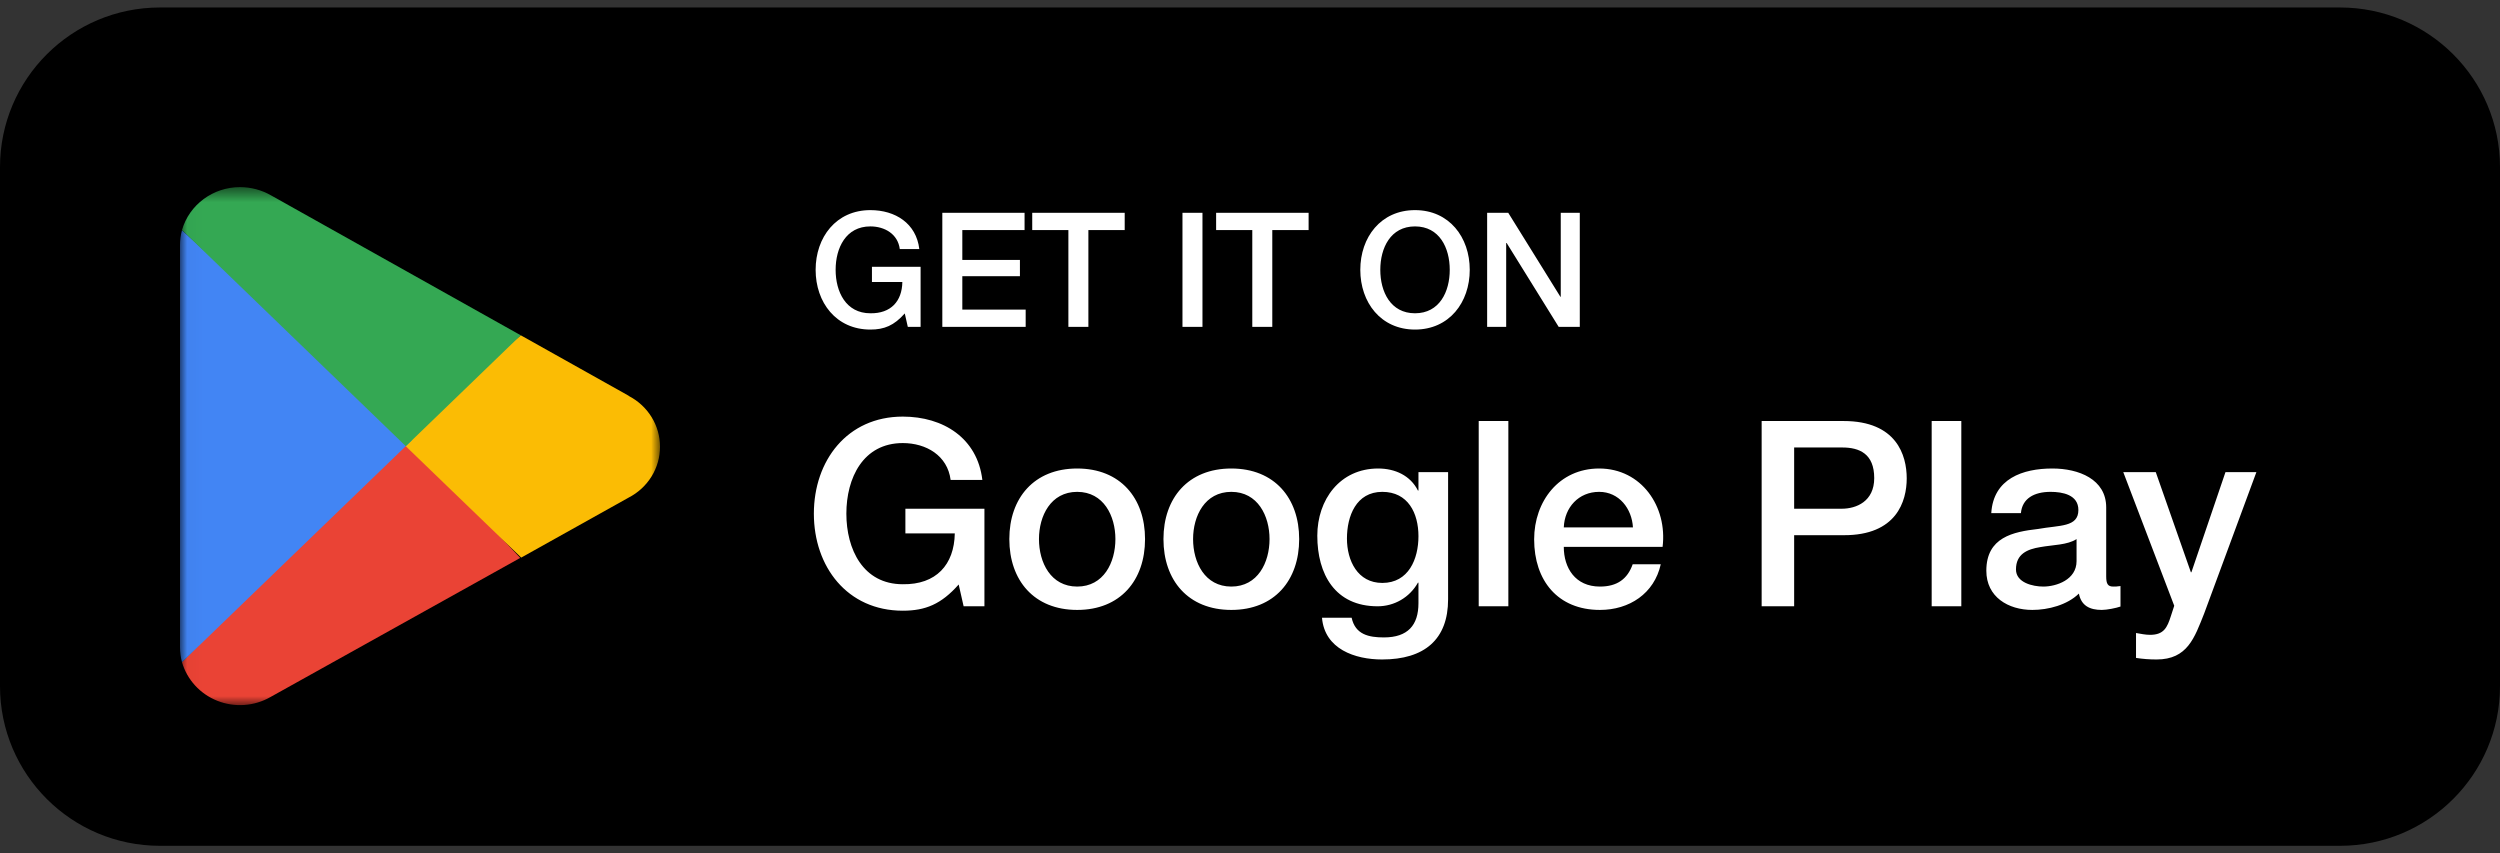 <svg width="167" height="57" viewBox="0 0 167 57" fill="none" xmlns="http://www.w3.org/2000/svg">
<rect x="0" y="0" width="167" height="57" fill="#333333" stroke="none"/>
<g clip-path="url(#clip0_1274_8799)">
<path d="M156.312 0.5H10.688C4.785 0.5 0 5.276 0 11.167V45.833C0 51.724 4.785 56.5 10.688 56.5H156.312C162.215 56.5 167 51.724 167 45.833V11.167C167 5.276 162.215 0.5 156.312 0.5Z" fill="black"/>
<path d="M65.76 33.983V40.5H64.37L64.04 39.044C62.877 40.361 61.817 40.795 60.306 40.795C56.589 40.795 54.366 37.848 54.366 34.312C54.366 30.776 56.589 27.829 60.306 27.829C63.016 27.829 65.291 29.268 65.621 32.059H63.502C63.293 30.429 61.869 29.597 60.306 29.597C57.649 29.597 56.537 31.937 56.537 34.312C56.537 36.687 57.649 39.027 60.306 39.027C62.529 39.061 63.745 37.727 63.78 35.629H60.48V33.983H65.76ZM71.956 39.183C73.728 39.183 74.509 37.571 74.509 36.011C74.509 34.468 73.728 32.856 71.956 32.856C70.185 32.856 69.403 34.468 69.403 36.011C69.403 37.571 70.185 39.183 71.956 39.183ZM71.956 40.743C69.073 40.743 67.423 38.767 67.423 36.011C67.423 33.272 69.073 31.296 71.956 31.296C74.839 31.296 76.489 33.272 76.489 36.011C76.489 38.767 74.839 40.743 71.956 40.743ZM82.252 39.183C84.023 39.183 84.805 37.571 84.805 36.011C84.805 34.468 84.023 32.856 82.252 32.856C80.48 32.856 79.698 34.468 79.698 36.011C79.698 37.571 80.48 39.183 82.252 39.183ZM82.252 40.743C79.368 40.743 77.719 38.767 77.719 36.011C77.719 33.272 79.368 31.296 82.252 31.296C85.135 31.296 86.785 33.272 86.785 36.011C86.785 38.767 85.135 40.743 82.252 40.743ZM92.338 38.94C94.093 38.94 94.753 37.345 94.753 35.82C94.753 34.277 94.058 32.856 92.338 32.856C90.584 32.856 89.976 34.485 89.976 35.976C89.976 37.449 90.688 38.94 92.338 38.94ZM96.733 31.539V40.032C96.733 42.719 95.152 44.053 92.321 44.053C90.515 44.053 88.483 43.36 88.309 41.263H90.289C90.532 42.389 91.435 42.58 92.443 42.58C94.04 42.58 94.753 41.765 94.753 40.292V38.923H94.718C94.162 39.911 93.137 40.5 92.026 40.5C89.177 40.5 87.996 38.351 87.996 35.785C87.996 33.376 89.507 31.296 92.061 31.296C93.189 31.296 94.214 31.764 94.718 32.769H94.753V31.539H96.733ZM98.778 40.5V28.124H100.758V40.5H98.778ZM111.061 36.531H104.461C104.461 37.935 105.225 39.183 106.875 39.183C108.021 39.183 108.716 38.68 109.064 37.692H110.939C110.505 39.651 108.838 40.743 106.875 40.743C104.062 40.743 102.481 38.784 102.481 36.028C102.481 33.48 104.148 31.296 106.823 31.296C109.654 31.296 111.391 33.844 111.061 36.531ZM104.461 35.231H109.081C109.011 33.983 108.16 32.856 106.823 32.856C105.451 32.856 104.513 33.896 104.461 35.231ZM119.849 29.892V33.983H123.027C124 33.983 125.198 33.497 125.198 31.937C125.198 30.308 124.208 29.892 123.062 29.892H119.849ZM117.678 40.5V28.124H123.149C126.692 28.124 127.369 30.412 127.369 31.955C127.369 33.48 126.692 35.768 123.149 35.751H119.849V40.5H117.678ZM129.036 40.5V28.124H131.016V40.5H129.036ZM138.714 37.484V36.011C138.106 36.409 137.151 36.392 136.283 36.548C135.432 36.687 134.667 36.999 134.667 38.039C134.667 38.923 135.796 39.183 136.491 39.183C137.359 39.183 138.714 38.732 138.714 37.484ZM140.694 33.896V38.507C140.694 38.992 140.798 39.183 141.163 39.183C141.285 39.183 141.441 39.183 141.649 39.148V40.517C141.354 40.621 140.729 40.743 140.399 40.743C139.6 40.743 139.027 40.465 138.87 39.651C138.089 40.413 136.821 40.743 135.762 40.743C134.146 40.743 132.687 39.876 132.687 38.125C132.687 35.889 134.476 35.525 136.144 35.335C137.568 35.075 138.836 35.231 138.836 34.069C138.836 33.047 137.776 32.856 136.977 32.856C135.866 32.856 135.084 33.307 134.997 34.277H133.017C133.156 31.972 135.119 31.296 137.099 31.296C138.853 31.296 140.694 32.007 140.694 33.896ZM145.239 40.465L141.835 31.539H144.006L146.351 38.229H146.385L148.661 31.539H150.727L147.237 40.985C146.594 42.597 146.125 44.053 144.058 44.053C143.589 44.053 143.138 44.019 142.686 43.949V42.285C142.999 42.337 143.311 42.407 143.624 42.407C144.544 42.407 144.77 41.921 145.013 41.159L145.239 40.465Z" fill="white"/>
<mask id="mask0_1274_8799" style="mask-type:luminance" maskUnits="userSpaceOnUse" x="12" y="12" width="33" height="36">
<path d="M44.088 12.5H12.024V47.167H44.088V12.5Z" fill="white"/>
</mask>
<g mask="url(#mask0_1274_8799)">
<path d="M26.998 29.027L12.157 44.234C12.324 44.812 12.623 45.344 13.033 45.791C13.442 46.239 13.951 46.588 14.52 46.814C15.088 47.039 15.702 47.134 16.314 47.092C16.927 47.05 17.521 46.871 18.052 46.57L34.751 37.269L26.998 29.027Z" fill="#EA4335"/>
<path d="M42.006 26.442L34.785 22.396L26.656 29.373L34.818 37.247L41.984 33.245C42.619 32.92 43.151 32.431 43.522 31.831C43.893 31.232 44.089 30.544 44.089 29.843C44.089 29.142 43.893 28.455 43.522 27.855C43.151 27.256 42.619 26.767 41.984 26.442L42.006 26.442Z" fill="#FBBC04"/>
<path d="M12.157 15.377C12.068 15.701 12.023 16.036 12.024 16.372V43.239C12.025 43.575 12.07 43.909 12.157 44.234L27.507 29.416L12.157 15.377Z" fill="#4285F4"/>
<path d="M27.109 29.806L34.784 22.397L18.107 13.052C17.48 12.692 16.766 12.502 16.039 12.5C14.234 12.497 12.648 13.668 12.157 15.366L27.109 29.806Z" fill="#34A853"/>
</g>
<path d="M61.496 17.823V21.833H60.641L60.438 20.937C59.721 21.748 59.069 22.015 58.14 22.015C55.852 22.015 54.484 20.201 54.484 18.025C54.484 15.849 55.852 14.036 58.14 14.036C59.807 14.036 61.207 14.921 61.41 16.639H60.106C59.978 15.636 59.102 15.124 58.14 15.124C56.504 15.124 55.82 16.564 55.82 18.025C55.82 19.487 56.504 20.927 58.14 20.927C59.508 20.948 60.256 20.127 60.277 18.836H58.246V17.823H61.496ZM62.947 21.833V14.217H68.441V15.369H64.283V17.364H68.131V18.452H64.283V20.681H68.515V21.833H62.947ZM68.953 15.369V14.217H75.13V15.369H72.704V21.833H71.368V15.369H68.953ZM78.989 21.833V14.217H80.325V21.833H78.989ZM81.237 15.369V14.217H87.415V15.369H84.989V21.833H83.653V15.369H81.237ZM94.523 14.036C96.811 14.036 98.179 15.849 98.179 18.025C98.179 20.201 96.811 22.015 94.523 22.015C92.236 22.015 90.868 20.201 90.868 18.025C90.868 15.849 92.236 14.036 94.523 14.036ZM94.523 15.124C92.888 15.124 92.204 16.564 92.204 18.025C92.204 19.487 92.888 20.927 94.523 20.927C96.159 20.927 96.843 19.487 96.843 18.025C96.843 16.564 96.159 15.124 94.523 15.124ZM99.341 21.833V14.217H100.752L104.236 19.828H104.258V14.217H105.53V21.833H104.119L100.645 16.233H100.613V21.833H99.341Z" fill="white"/>
</g>
<defs>
<clipPath id="clip0_1274_8799">
<rect width="167" height="56" fill="white" transform="translate(0 0.5)"/>
</clipPath>
</defs>
</svg>
